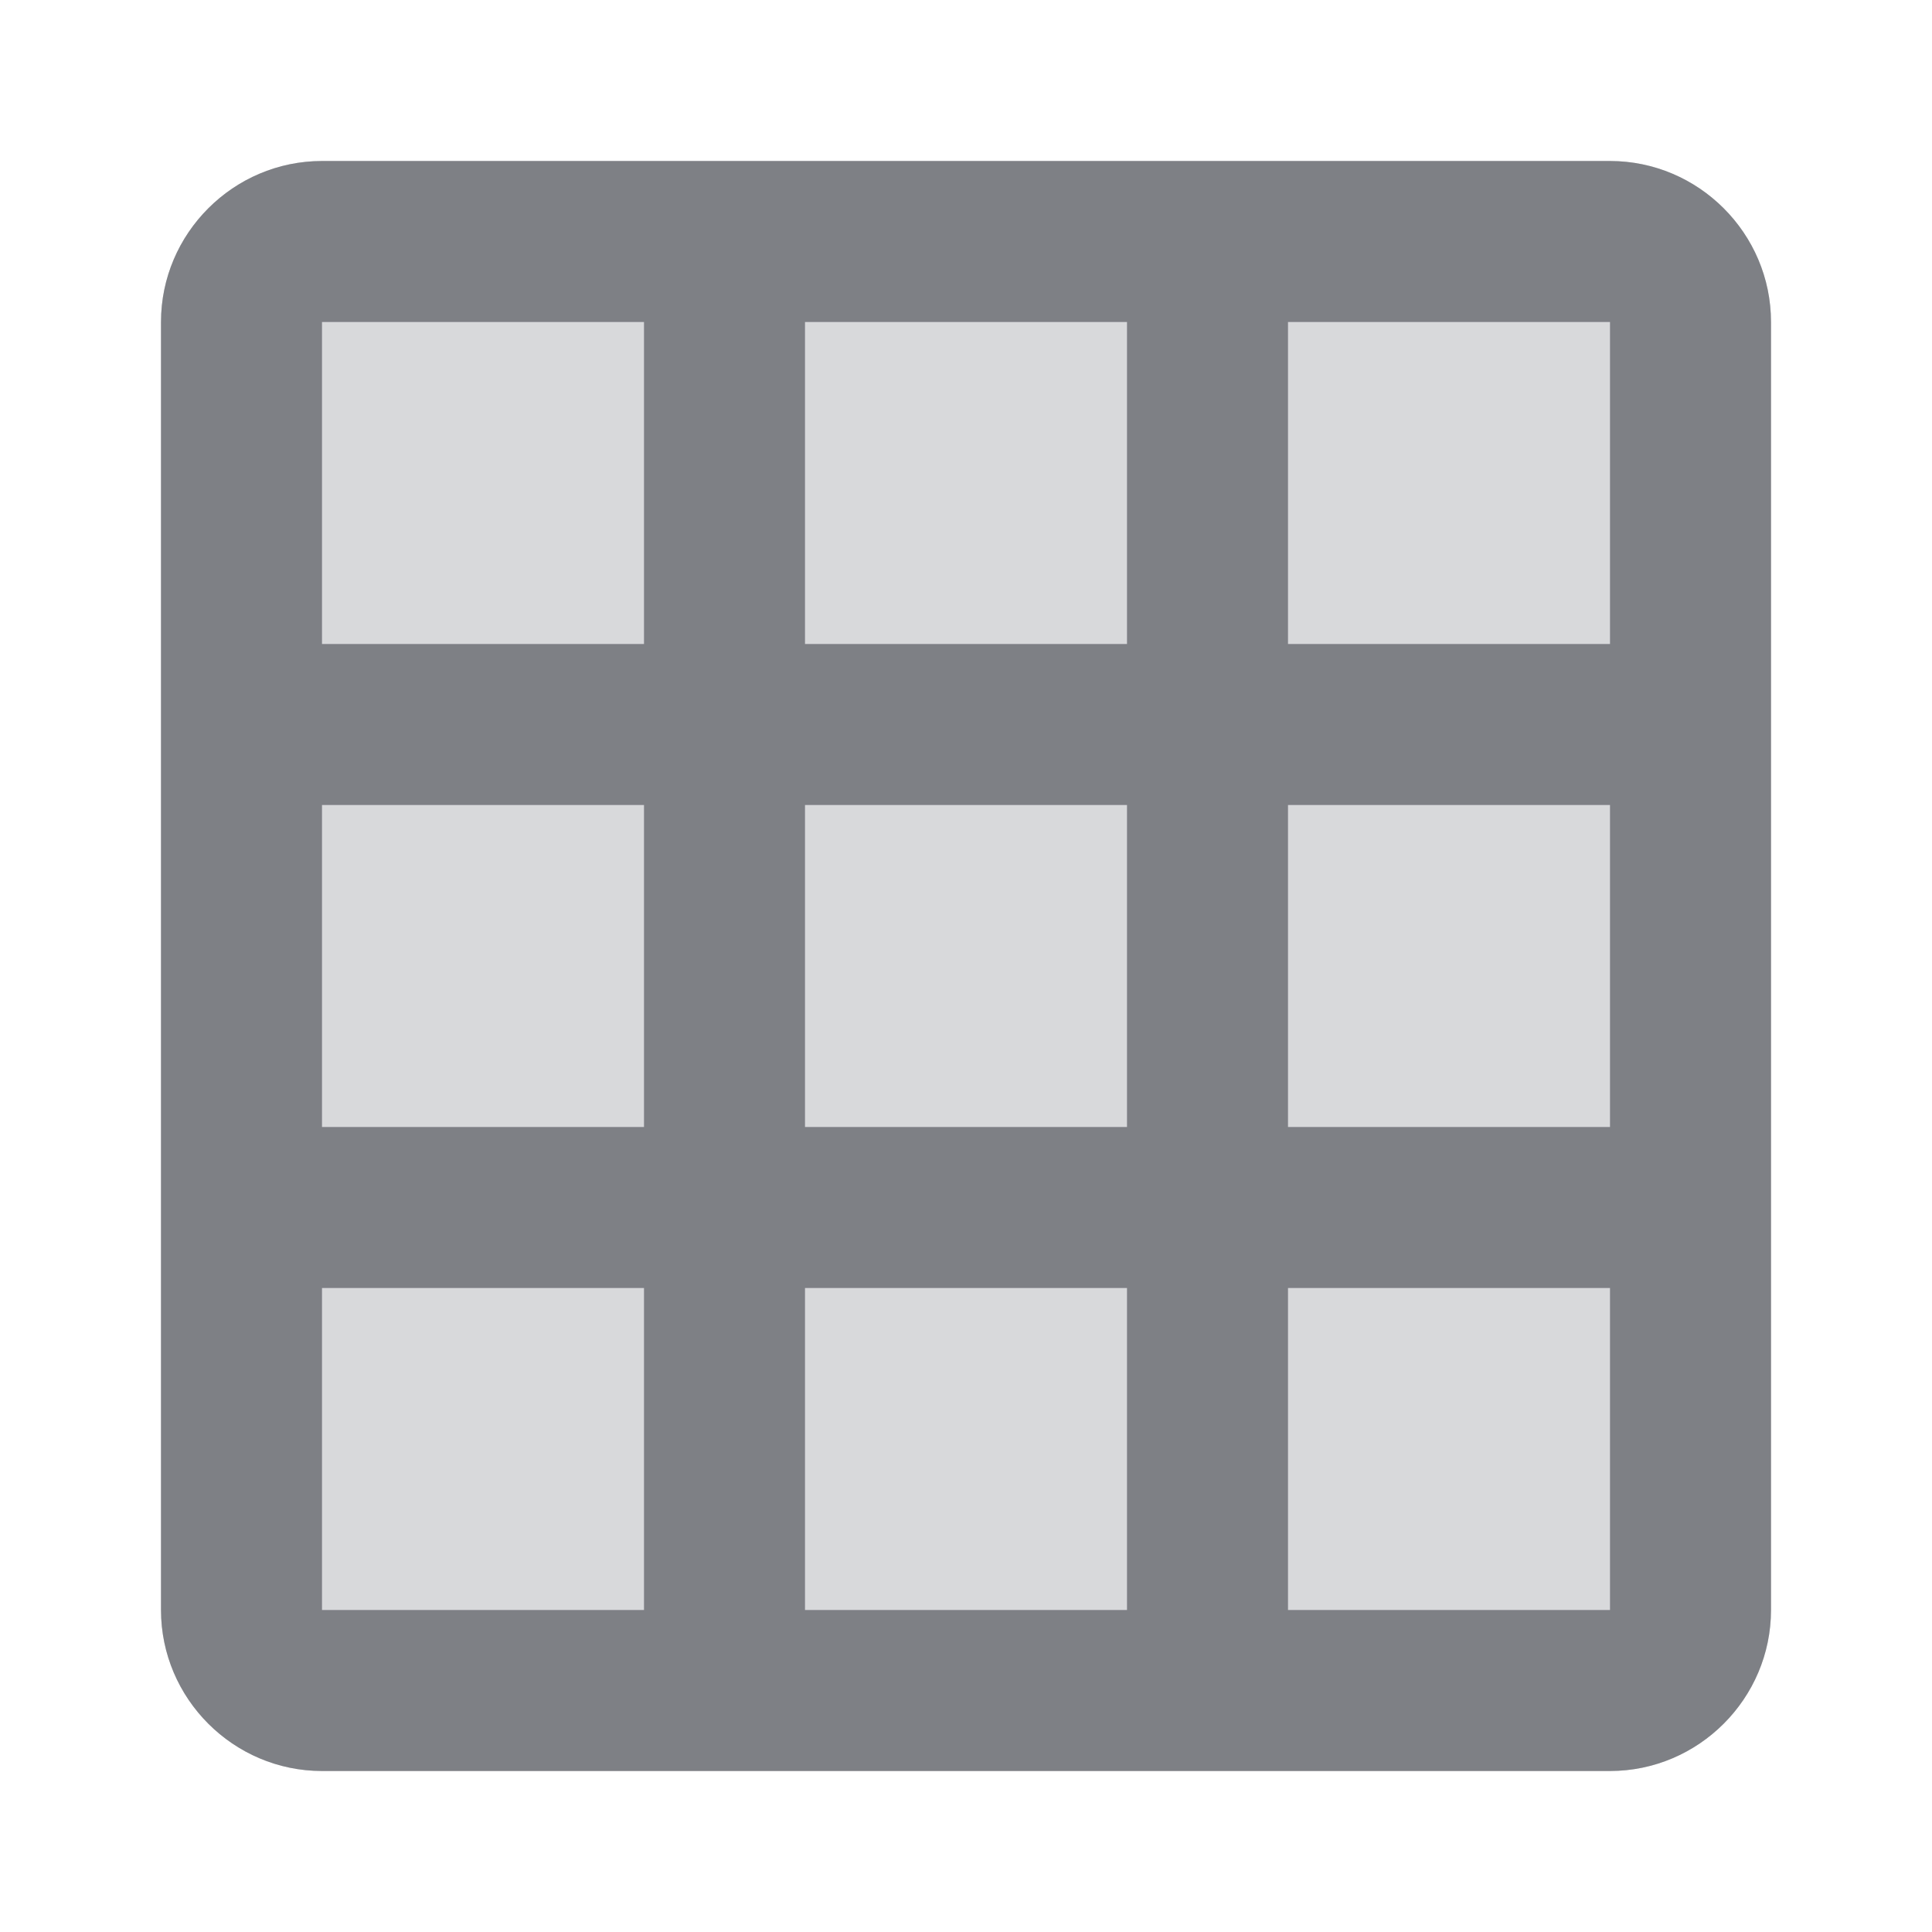 <svg width="24" height="24" viewBox="0 0 24 24" fill="none" xmlns="http://www.w3.org/2000/svg">
<path opacity="0.3" d="M4 2H20C21.1 2 22 2.9 22 4V20C22 21.1 21.1 22 20 22H4C2.9 22 2 21.1 2 20V4C2 2.9 2.9 2 4 2Z" fill="#7E8085"/>
<path d="M10 4V8H14V4H10ZM16 4V8H20V4H16ZM16 10V14H20V10H16ZM16 16V20H20V16H16ZM14 20V16H10V20H14ZM8 20V16H4V20H8ZM8 14V10H4V14H8ZM8 8V4H4V8H8ZM10 14H14V10H10V14ZM4 2H20C21.1 2 22 2.9 22 4V20C22 21.1 21.1 22 20 22H4C2.9 22 2 21.1 2 20V4C2 2.9 2.9 2 4 2Z" fill="#7E8085"/>
</svg>

